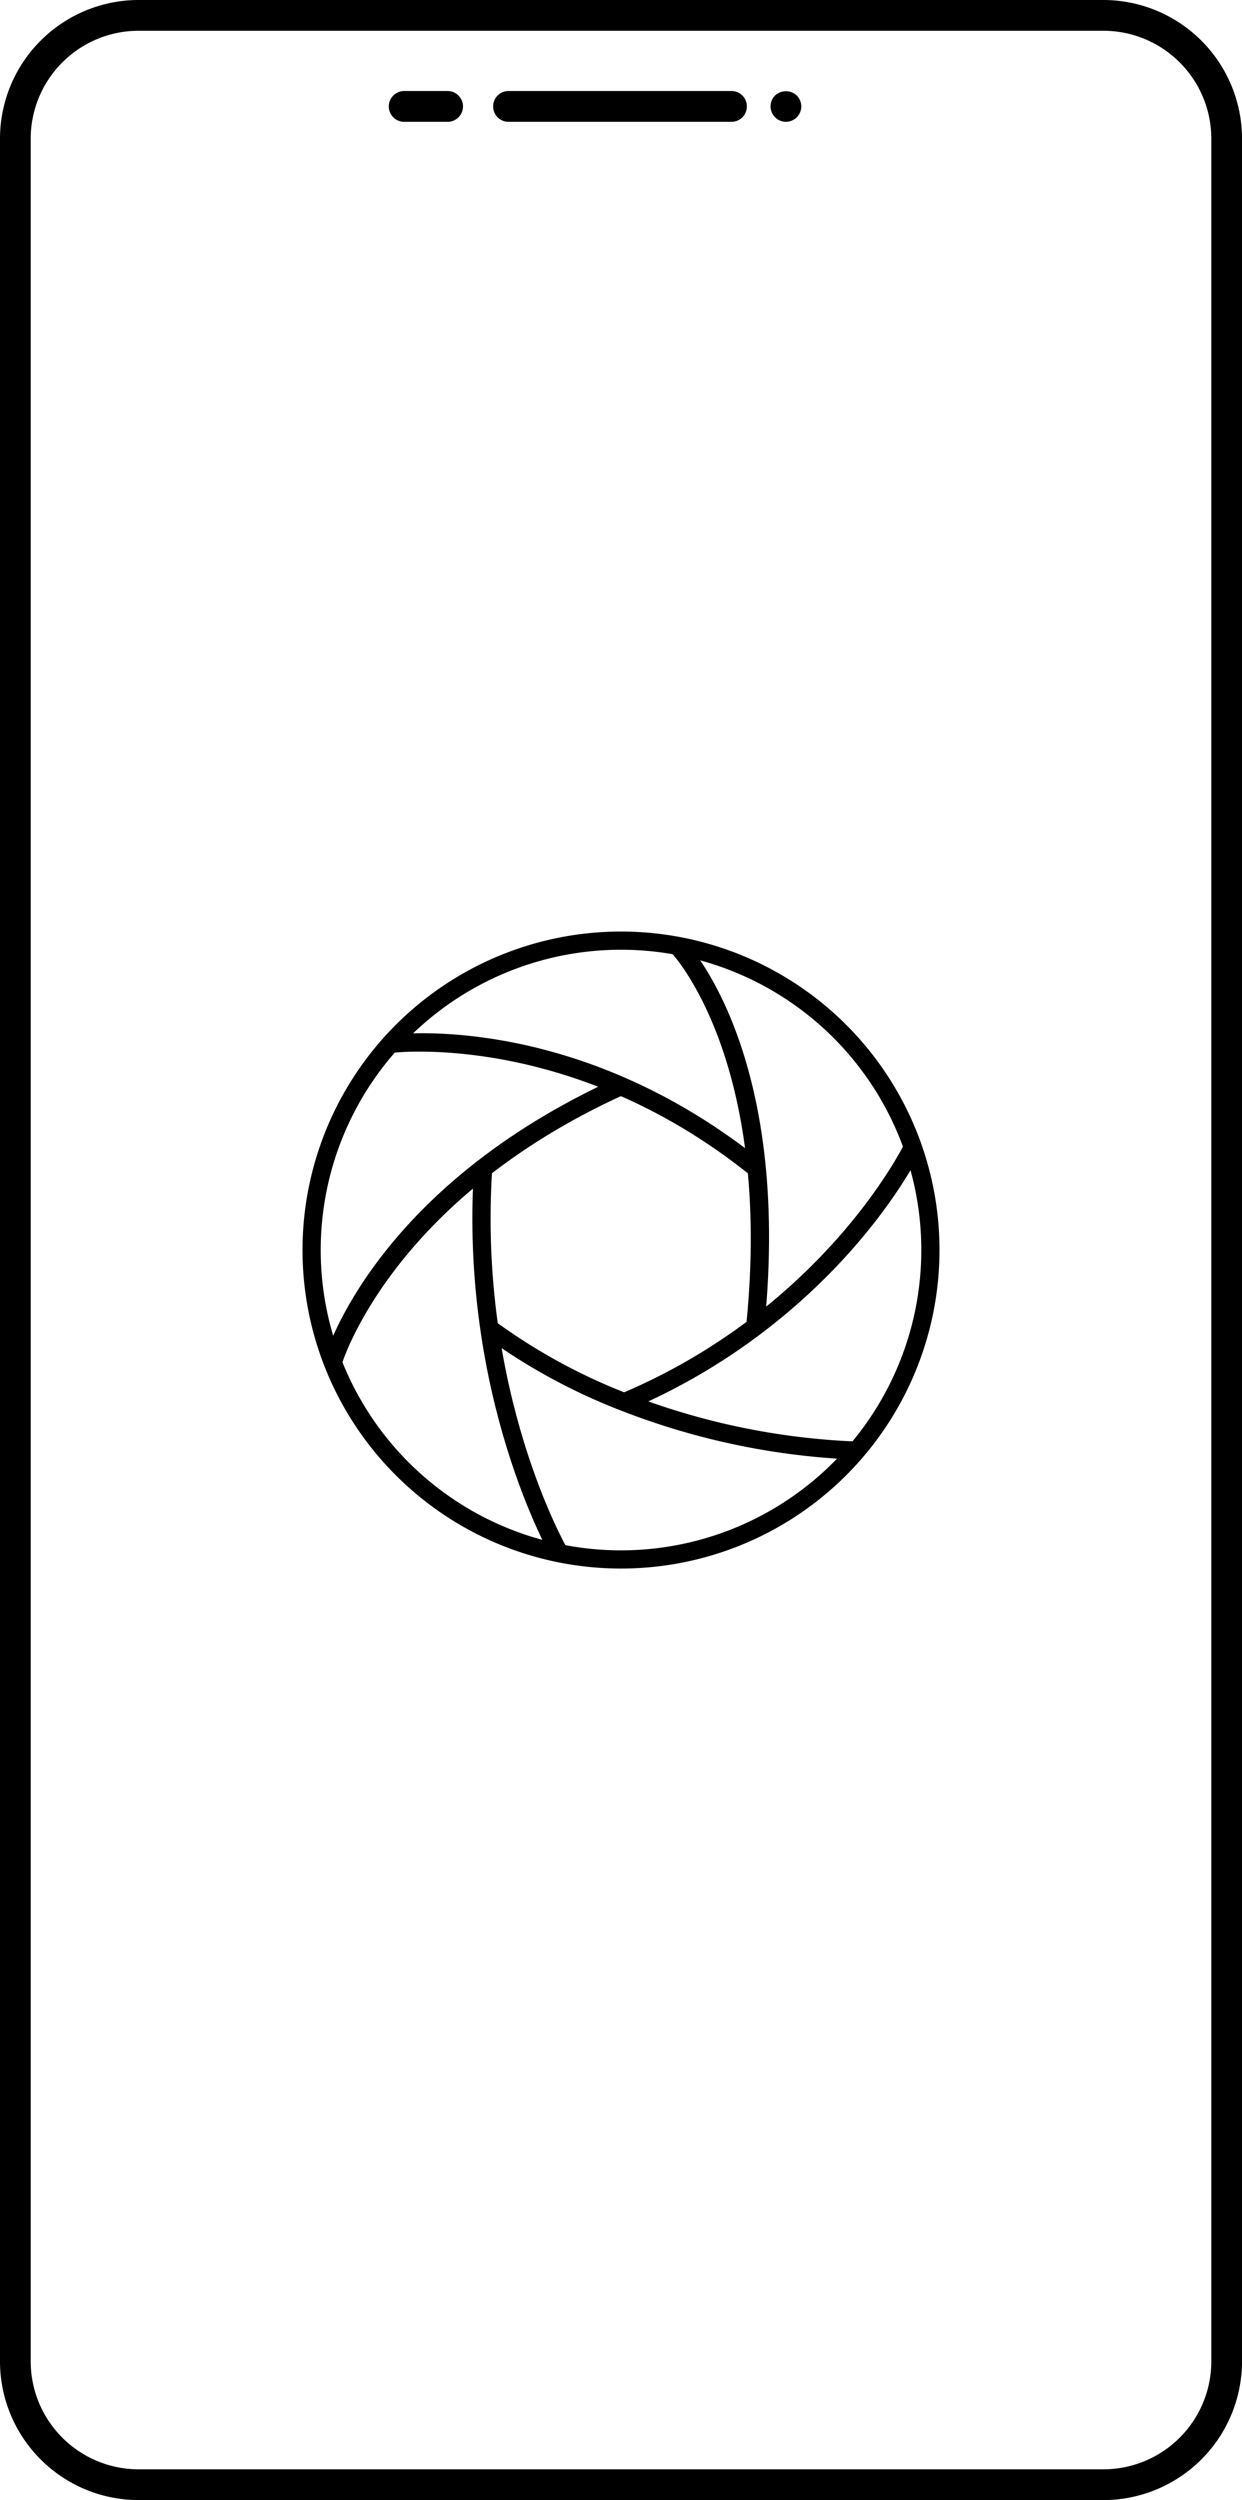 <?xml version="1.0" encoding="UTF-8"?> <svg xmlns="http://www.w3.org/2000/svg" id="Layer_1" data-name="Layer 1" viewBox="0 0 635.41 1279"><path d="M800,802.44A162.94,162.94,0,1,1,962.94,639.5,162.94,162.94,0,0,1,800,802.44Zm0-316.57A153.63,153.63,0,1,0,953.63,639.5,153.63,153.63,0,0,0,800,485.87Z" transform="translate(-482.29)"></path><path d="M803.54,721.58,799.93,713a307.35,307.35,0,0,0,65.94-38c55.87-42.18,79-89.63,79.24-90.1l8.38,4c-1,2-24.35,50-82,93.51a317.18,317.18,0,0,1-67.92,39.13Z" transform="translate(-482.29)"></path><path d="M873.3,679.17l-9.27-.93c13.87-135.92-38-190.58-38.49-191.12l6.66-6.52c2.25,2.32,55.4,58.34,41.1,198.57Z" transform="translate(-482.29)"></path><path d="M866.47,601.51c-91.89-74.12-183-63-183.86-62.85l-1.23-9.23c3.88-.5,96-11.76,190.94,64.85Z" transform="translate(-482.29)"></path><path d="M657,698.35l-9-2.55c1-3.58,26.26-88.24,150-144.4l3.84,8.48C682.33,614.13,657.23,697.51,657,698.35Z" transform="translate(-482.29)"></path><path d="M920.53,746.73A369.86,369.86,0,0,1,800,721.62a304.36,304.36,0,0,1-70.3-38.44l5.56-7.47A295.15,295.15,0,0,0,803.45,713a360,360,0,0,0,117.09,24.46Z" transform="translate(-482.29)"></path><path d="M764.51,797c-.46-.81-47.34-82.34-39.72-199.5l9.32.6c-7.47,114.35,38,193.41,38.42,194.19Z" transform="translate(-482.29)"></path><path d="M1046.78,0H553.22a71,71,0,0,0-70.93,70.92V1208.08A71,71,0,0,0,553.22,1279h493.56a71,71,0,0,0,70.93-70.92V70.92A71,71,0,0,0,1046.78,0ZM1102,1208.08a55.24,55.24,0,0,1-55.18,55.18H553.22A55.24,55.24,0,0,1,498,1208.08V70.92a55.24,55.24,0,0,1,55.18-55.18h493.56A55.24,55.24,0,0,1,1102,70.92Z" transform="translate(-482.29)"></path><path d="M856.8,62.32H742.17a7.88,7.88,0,0,1,0-15.75H856.8a7.88,7.88,0,0,1,0,15.75Z" transform="translate(-482.29)"></path><path d="M711,62.32h-22.2a7.88,7.88,0,0,1,0-15.75H711a7.88,7.88,0,1,1,0,15.75Z" transform="translate(-482.29)"></path><path d="M884.38,62.31a7.88,7.88,0,0,1-5.57-13.44,8.12,8.12,0,0,1,11.11,0,7.87,7.87,0,0,1-5.54,13.44Z" transform="translate(-482.29)"></path></svg> 